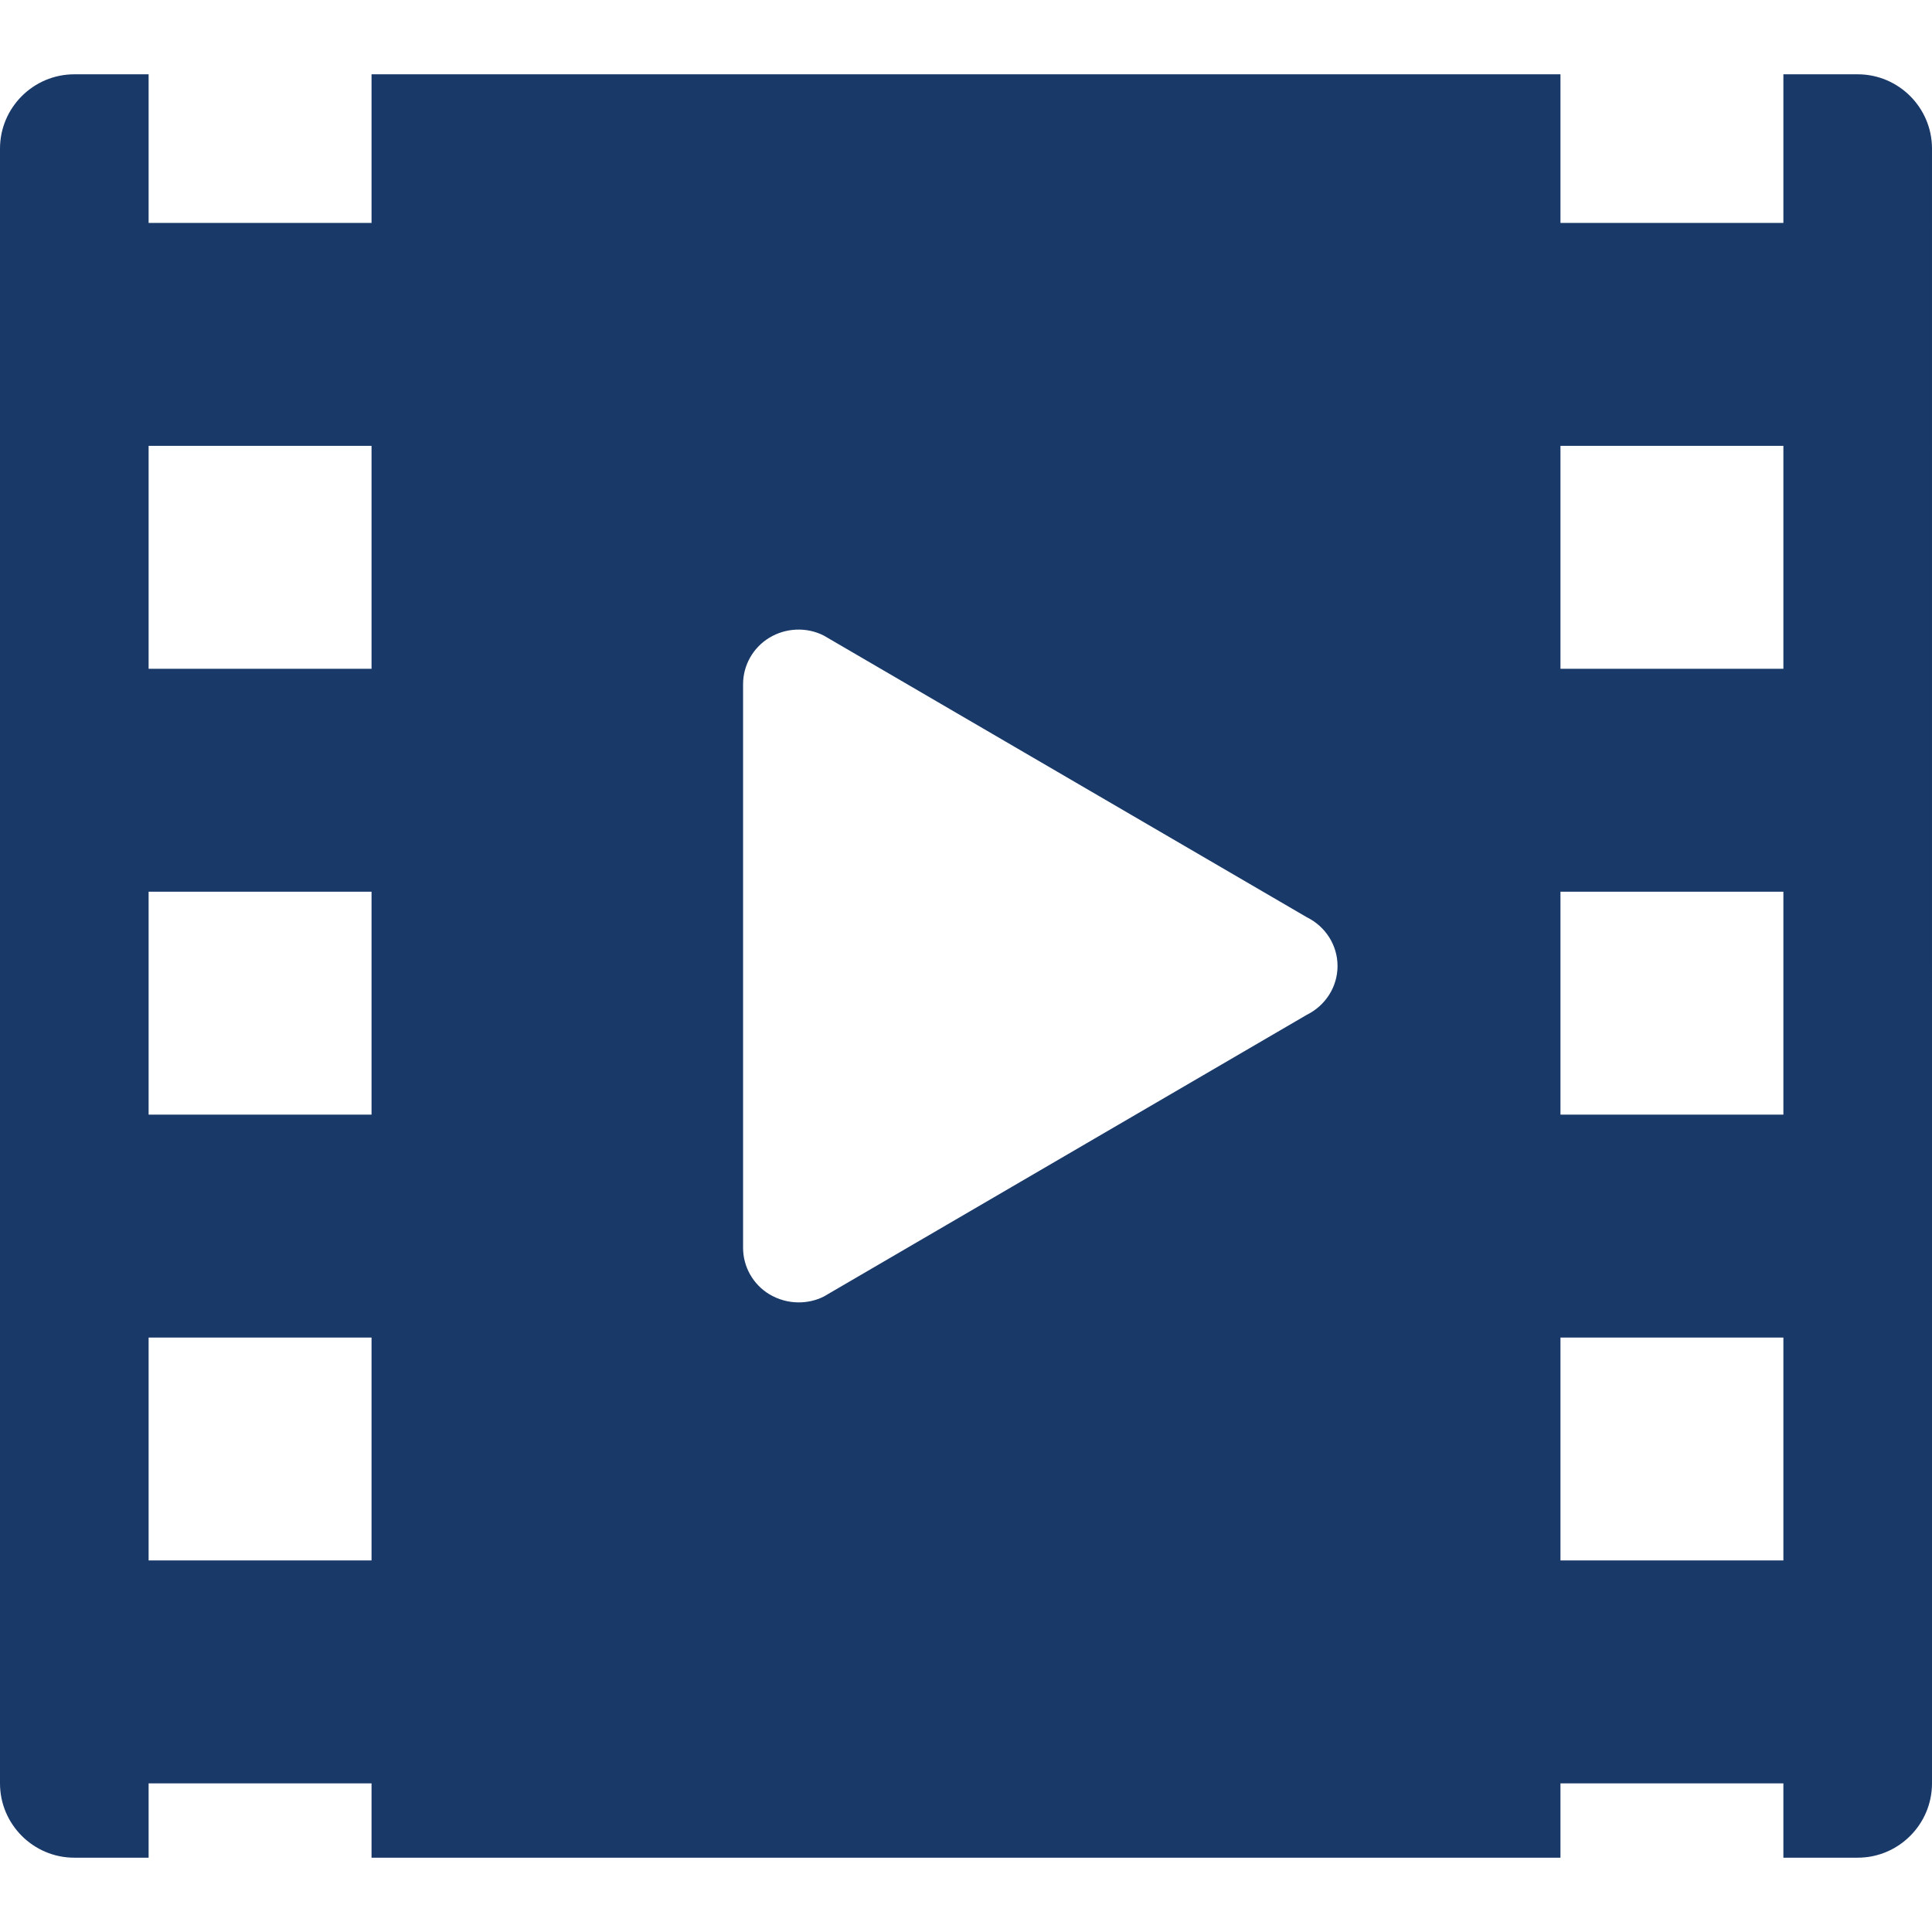 <?xml version="1.0" encoding="iso-8859-1"?>
<!-- Generator: Adobe Illustrator 18.1.1, SVG Export Plug-In . SVG Version: 6.00 Build 0)  -->
<svg xmlns="http://www.w3.org/2000/svg" xmlns:xlink="http://www.w3.org/1999/xlink" version="1.1" id="Capa_1" x="0px" y="0px" viewBox="0 0 26 26" style="enable-background:new 0 0 26 26;" xml:space="preserve" width="512px" height="512px">
<g>
	<path d="M25,1h-1v2h-3V1H5v2H2V1H1C0.449,1,0,1.449,0,2v22c0,0.551,0.449,1,1,1h1v-1h3v1h16v-1h3v1h1   c0.551,0,1-0.449,1-1V2C26,1.449,25.551,1,25,1z M5,21H2v-3h3V21z M5,15H2v-3h3V15z M5,9H2V6h3V9z M17.588,13.656l-6.503,3.793   c-0.106,0.053-0.222,0.078-0.337,0.078c-0.138,0-0.272-0.037-0.394-0.109C10.134,17.285,10,17.047,10,16.793V9.208   c0-0.255,0.134-0.493,0.354-0.626c0.222-0.134,0.499-0.146,0.73-0.03l6.503,3.792C17.84,12.469,18,12.722,18,13   S17.84,13.531,17.588,13.656z M24,21h-3v-3h3V21z M24,15h-3v-3h3V15z M24,9h-3V6h3V9z" fill="#193968"/>
</g>
<g>
</g>
<g>
</g>
<g>
</g>
<g>
</g>
<g>
</g>
<g>
</g>
<g>
</g>
<g>
</g>
<g>
</g>
<g>
</g>
<g>
</g>
<g>
</g>
<g>
</g>
<g>
</g>
<g>
</g>
</svg>
